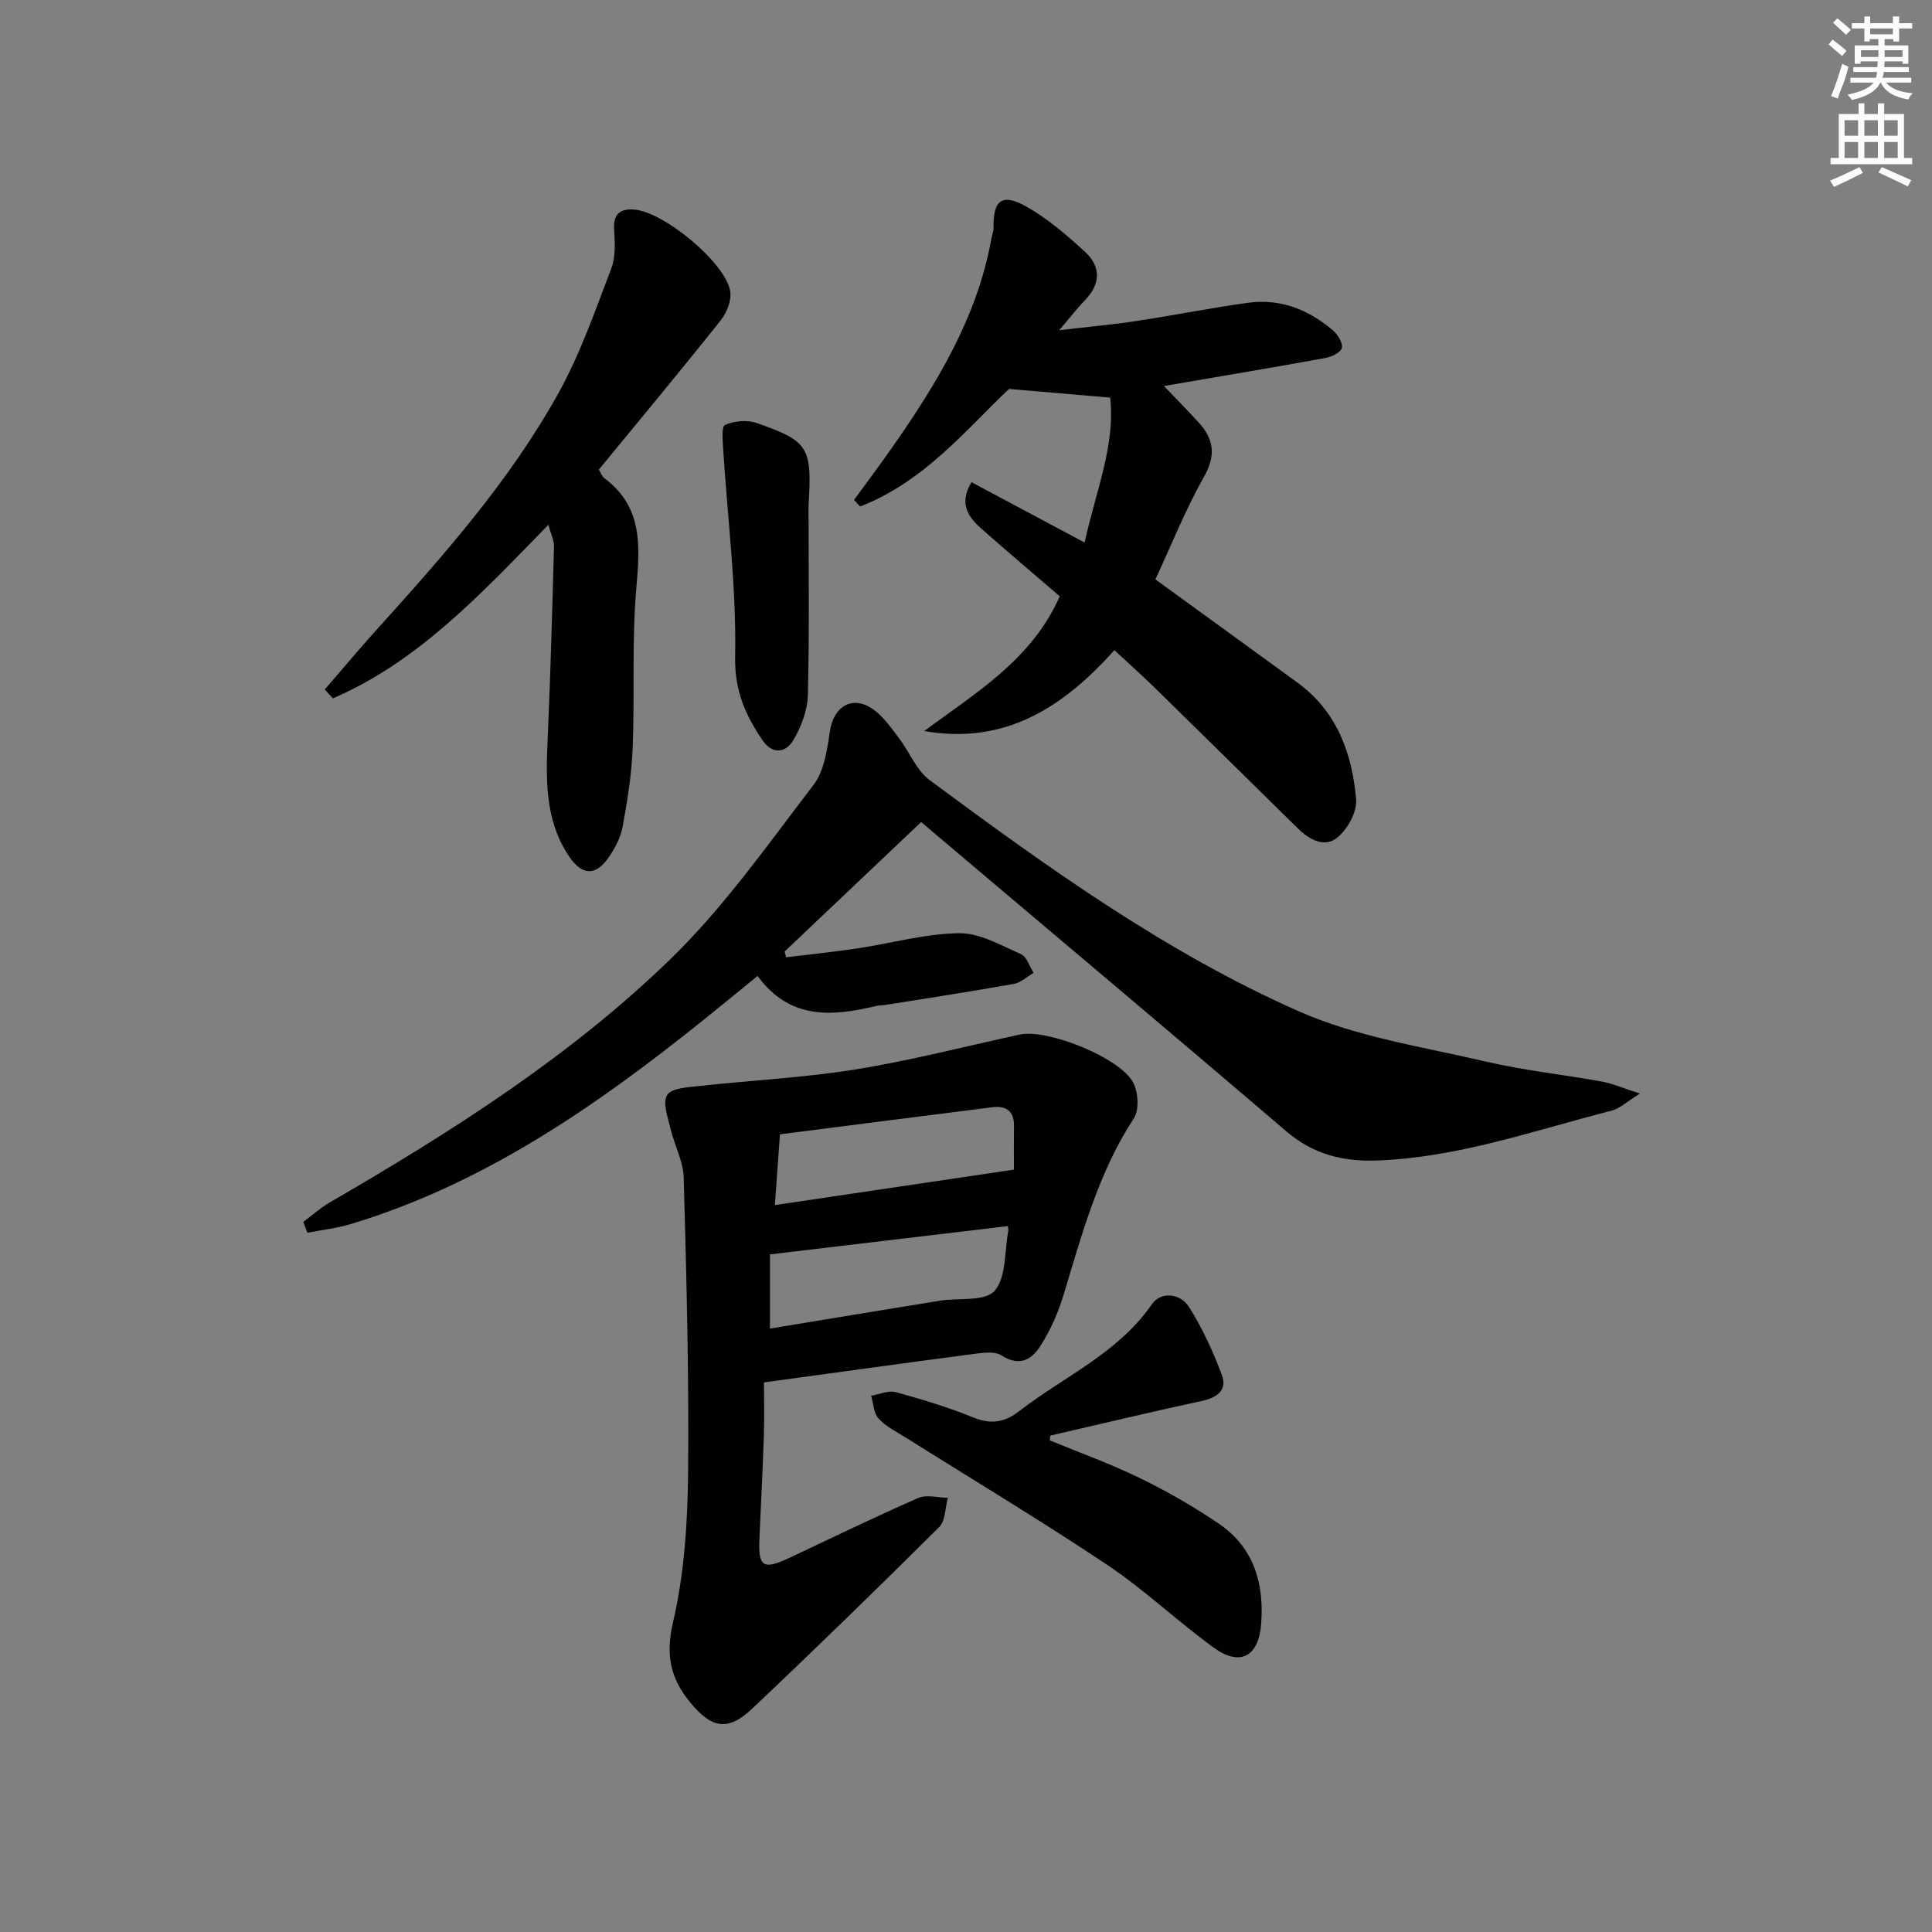 <svg enable-background="new 0 0 400 400" viewBox="0 0 400 400" xmlns="http://www.w3.org/2000/svg"><rect x="0" y="0" width="400" height="400" fill="#808080" stroke="none"/><g fill="#010102"><path d="m158.17 286.21c0 3.04.11 7-.02 10.95-.23 7.15-.61 14.29-.92 21.43-.26 5.84.78 6.5 6.22 3.94 8.87-4.17 17.68-8.46 26.66-12.39 1.72-.75 4.07-.06 6.13-.04-.56 2.05-.48 4.76-1.79 6.06-12.75 12.68-25.64 25.23-38.71 37.59-5.05 4.77-8.42 4.13-12.89-1.34-4.02-4.92-5.09-9.73-3.52-16.47 2.31-9.93 3.02-20.39 3.13-30.64.21-20.47-.34-40.95-.9-61.42-.09-3.46-1.96-6.84-2.77-10.32-.54-2.29-1.64-5.31-.66-6.85.91-1.43 4.2-1.6 6.49-1.85 10.84-1.19 21.78-1.72 32.53-3.45 11.43-1.84 22.68-4.78 34.01-7.22 5.71-1.23 20.85 4.83 23.47 9.98 1.03 2.01 1.27 5.61.13 7.35-7.42 11.34-10.78 24.17-14.65 36.86-1.05 3.45-2.58 6.85-4.47 9.92-1.84 3-4.32 4.85-8.31 2.32-1.53-.97-4.18-.5-6.25-.23-13.98 1.83-27.93 3.78-42.91 5.82zm50.51-32.36c-16.34 1.94-32.67 3.89-49.27 5.86v15.36c11.98-1.97 23.55-3.9 35.13-5.77 3.91-.63 9.36.22 11.37-2.04 2.45-2.76 2.03-8.08 2.83-12.3.07-.31-.03-.65-.06-1.11zm-47.2-19c-.37 5.22-.67 9.42-1.05 14.65 16.68-2.47 32.93-4.88 49.49-7.34 0-3.15-.03-6.12.01-9.1.04-3.11-1.73-4.16-4.48-3.82-14.75 1.86-29.5 3.76-43.97 5.61z"/><path d="m62.8 252.98c1.8-1.34 3.49-2.87 5.41-3.99 25.09-14.56 49.63-30.1 70.5-50.32 11.13-10.78 20.2-23.75 29.69-36.12 2.23-2.9 2.86-7.31 3.42-11.15.76-5.22 4.76-7.59 9.05-4.48 2.07 1.5 3.63 3.78 5.22 5.86 2.2 2.88 3.62 6.69 6.39 8.74 24.21 17.92 48.73 35.6 76.35 47.83 12.1 5.36 25.72 7.38 38.77 10.43 7.89 1.85 16.02 2.69 24.01 4.14 2.22.4 4.33 1.34 7.93 2.49-2.74 1.69-4.18 3.1-5.87 3.54-16.04 4.09-31.74 9.7-48.54 10.32-7.14.27-13.26-1.29-18.85-6.07-24.02-20.55-48.24-40.88-72.38-61.3-1.01-.85-2.01-1.71-3.18-2.71-9.51 9.02-18.89 17.91-28.27 26.81.1.4.2.8.3 1.2 4.91-.61 9.84-1.11 14.73-1.84 7.03-1.06 14.03-3.05 21.07-3.15 4.28-.06 8.68 2.51 12.83 4.33 1.21.53 1.76 2.55 2.62 3.88-1.37.79-2.65 2.03-4.11 2.29-8.81 1.57-17.65 2.93-26.48 4.34-.66.11-1.34.06-1.98.22-9.13 2.19-17.92 2.92-24.58-6.21-4.06 3.3-7.61 6.24-11.21 9.12-22.15 17.77-45.3 33.83-72.88 42.21-2.95.9-6.07 1.24-9.11 1.84-.29-.74-.57-1.49-.85-2.25z"/><path d="m239.21 119.96c10.34 7.51 19.89 14.42 29.42 21.37 8.18 5.96 11.33 14.67 12.14 24.17.22 2.54-1.71 6.06-3.78 7.82-2.79 2.37-5.96.48-8.37-1.89-9.86-9.68-19.69-19.4-29.57-29.06-2.71-2.65-5.54-5.17-8.33-7.76-10.67 11.93-22.74 19.65-39.36 16.74 10.66-7.94 22.21-14.7 28.05-27.89-5.38-4.64-10.82-9.22-16.14-13.93-2.7-2.39-4.85-5.11-2.14-9.7 7.59 4.05 15.1 8.05 23.43 12.5 2.25-10.47 6.4-20.08 5.29-30.01-6.94-.59-13.22-1.13-20.95-1.79-8.62 8.15-17.53 19.2-30.82 24.34-.42-.45-.84-.91-1.26-1.36 2.7-3.71 5.46-7.38 8.09-11.15 9.17-13.14 17.41-26.73 20.33-42.85.15-.81.47-1.62.46-2.43-.08-5.64 1.74-7.14 6.76-4.33 4.41 2.48 8.38 5.9 12.14 9.35 3.33 3.04 3.35 6.63.04 10.04-1.5 1.54-2.81 3.26-5.34 6.23 6.27-.74 11.21-1.18 16.1-1.93 7.7-1.17 15.34-2.71 23.06-3.76 6.64-.9 12.48 1.42 17.49 5.71 1.01.86 2.1 2.6 1.87 3.64-.21.93-2.13 1.86-3.42 2.09-10.91 1.99-21.85 3.81-33.42 5.8 2.51 2.62 4.86 5 7.12 7.47 3.14 3.42 3.75 6.73 1.23 11.22-3.9 6.91-6.86 14.34-10.12 21.35z"/><path d="m113.54 108.65c-13.88 14.22-26.84 28.27-44.62 35.94-.56-.61-1.12-1.22-1.68-1.84 3.52-4.06 6.96-8.19 10.56-12.18 13.95-15.45 27.79-31.04 37.91-49.34 4.47-8.09 7.54-16.98 10.85-25.65.94-2.47.74-5.49.58-8.23-.19-3.27 1.56-4.17 4.19-3.96 6.13.49 18.69 10.85 19.84 16.8.36 1.87-.66 4.51-1.93 6.1-8.27 10.4-16.77 20.61-25.26 30.94.44.71.66 1.42 1.15 1.78 7.85 5.85 7.41 13.76 6.64 22.44-.98 11.08-.34 22.29-.78 33.43-.21 5.44-1.1 10.88-2.07 16.25-.4 2.2-1.55 4.4-2.83 6.28-2.69 3.95-5.51 3.95-8.22-.03-5.17-7.6-4.84-16.23-4.46-24.91.57-13.11.93-26.23 1.29-39.35.02-1.25-.63-2.51-1.16-4.47z"/><path d="m217.33 298.21c6.22 2.56 12.58 4.84 18.61 7.78 5.65 2.75 11.15 5.91 16.35 9.43 7.36 4.98 9.51 12.53 8.8 21.01-.56 6.59-4.42 8.61-9.77 4.72-7.53-5.46-14.33-11.97-22.04-17.13-13.66-9.14-27.77-17.59-41.69-26.35-1.96-1.23-4.15-2.3-5.68-3.95-1.03-1.12-1.07-3.14-1.56-4.75 1.71-.28 3.58-1.15 5.1-.74 5.43 1.48 10.85 3.12 16.06 5.24 3.68 1.5 6.49 1.03 9.55-1.34 9.27-7.17 20.38-11.93 27.4-22.07 1.91-2.76 5.93-2.32 7.75.59 2.76 4.41 5 9.23 6.79 14.12 1.14 3.12-1.12 4.63-4.25 5.3-10.45 2.25-20.86 4.75-31.28 7.15-.04.33-.09.66-.14.99z"/><path d="m167.4 104.62c0 13.11.19 26.23-.14 39.33-.08 3.13-1.37 6.51-2.99 9.26-1.58 2.69-4.35 3.07-6.42.02-3.55-5.21-5.79-10.29-5.65-17.33.28-14.18-1.55-28.39-2.45-42.6-.12-1.84-.42-4.95.35-5.31 1.88-.86 4.57-1.1 6.53-.42 10.79 3.74 11.53 5.04 10.77 17.05z"/></g><path d="m378.6 9.2.8-1c.9.7 1.9 1.4 2.9 2.3l-.9 1.1c-1.1-.9-2-1.7-2.8-2.4zm.5 10.7c.9-2.1 1.6-4.3 2.3-6.7.4.2.8.4 1.3.6-.7 3.1-1.5 4.3-2.2 6.6zm.4-15.2.9-.9c1 .8 2 1.6 2.8 2.4l-1 1c-1-.9-1.9-1.8-2.7-2.5zm12.5-1.3h1.2v1.4h2.7v1.1h-2.7v2.7h-1.2v-.5h-1.8v1.3h4.9v3.8h-1.2v-.5h-3.7c0 .4-.1.9-.1 1.2h5.1v1h-5.2c0 .5-.1.9-.3 1.2h6v1h-5.2c1.1 1.3 2.9 2 5.5 2.2-.4.4-.7.8-.9 1.3-2.9-.5-4.8-1.6-5.7-3.5h-.1c-.8 1.7-2.7 2.9-5.9 3.6-.2-.4-.6-.8-.9-1.1 2.8-.6 4.6-1.4 5.4-2.5h-4.8v-1h5.3c.1-.3.2-.7.2-1.2h-4.9v-1h5c0-.4 0-.8.1-1.2h-3.6v.5h-1.2v-3.8h4.9v-1.3h-1.8v.5h-1.1v-2.7h-2.6v-1.1h2.6v-1.4h1.2v1.4h4.7v-1.4zm-6.7 8.4h3.6c0-.4 0-.9 0-1.4h-3.6zm1.9-4.7h4.7v-1.2h-4.7zm6.7 3.3h-3.7v1.4h3.7z" fill="#fcfafa"/><path d="m384.7 21.4h1.3v2.2h2.8v-2.2h1.3v2.2h4.1v9.1h1.7v1.3h-16.9v-1.3h1.7v-9.1h4.1v-2.2zm.3 13.2.7 1.2c-1.8.9-3.8 1.9-6 2.9-.2-.4-.5-.8-.8-1.3 2.4-1 4.4-2 6.1-2.8zm-3.1-6.5h2.8v-3.2h-2.8zm0 4.6h2.8v-3.3h-2.8v3.2zm4.1-4.6h2.8v-3.2h-2.8zm0 4.6h2.8v-3.3h-2.8zm3.6 1.9c2.1.9 4.1 1.8 6.1 2.7l-.7 1.3c-2.2-1.1-4.2-2-6.1-2.9zm3.3-9.7h-2.8v3.2h2.8zm-2.8 7.8h2.8v-3.3h-2.8z" fill="#fcfafa"/></svg>